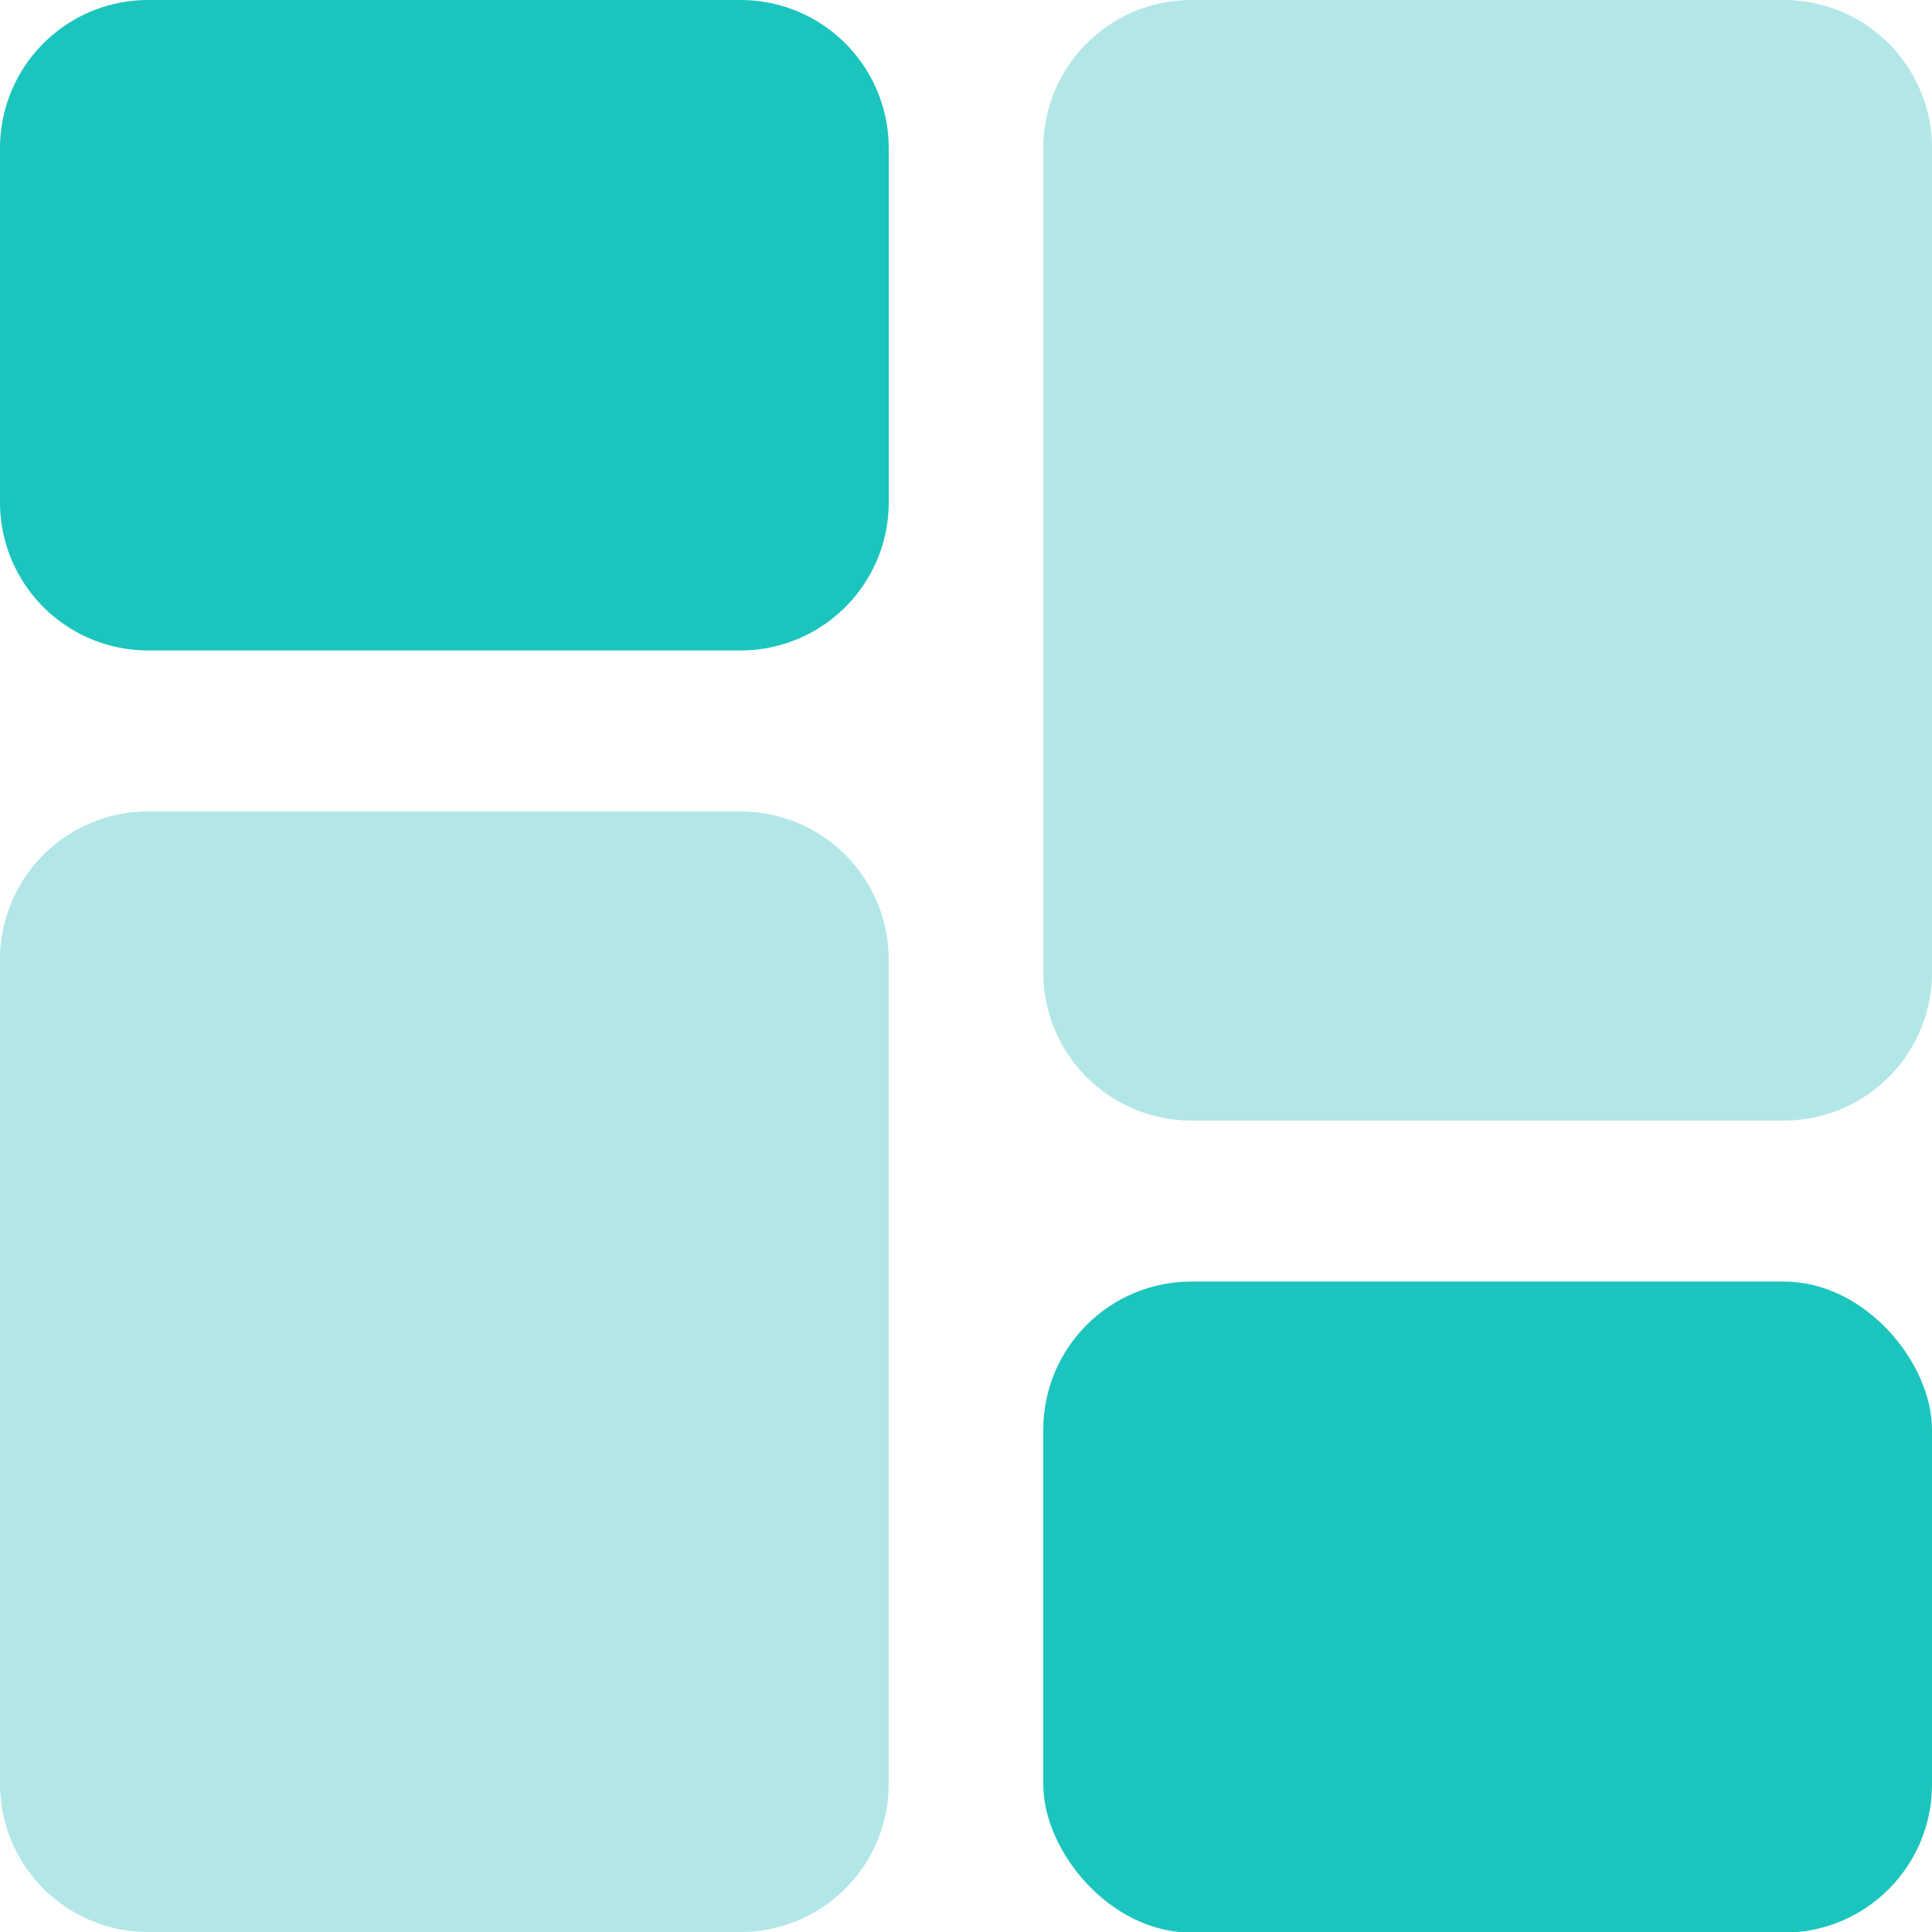 <svg xmlns="http://www.w3.org/2000/svg" viewBox="0 0 30 30"><defs><style>.cls-1{fill:#1bc5bd;}.cls-2{fill:#b3e7e7;}</style></defs><g id="Layer_2" data-name="Layer 2"><g id="Layer_1-2" data-name="Layer 1"><path class="cls-1" d="M11.5,10.1H2.3A2.3,2.3,0,0,1,0,7.8V2.3A2.3,2.3,0,0,1,2.3,0h9.2a2.3,2.3,0,0,1,2.3,2.3V7.8A2.3,2.3,0,0,1,11.5,10.1Z"/><rect class="cls-1" x="16.2" y="19.9" width="13.8" height="10.11" rx="2.3"/><path class="cls-2" d="M11.5,30H2.3A2.3,2.3,0,0,1,0,27.7V14.9a2.3,2.3,0,0,1,2.3-2.3h9.2a2.3,2.3,0,0,1,2.3,2.3V27.7A2.3,2.3,0,0,1,11.5,30Z"/><path class="cls-2" d="M27.7,17.4H18.5a2.3,2.3,0,0,1-2.3-2.3V2.3A2.3,2.3,0,0,1,18.5,0h9.2A2.3,2.3,0,0,1,30,2.3V15.1A2.3,2.3,0,0,1,27.7,17.4Z"/></g></g></svg>